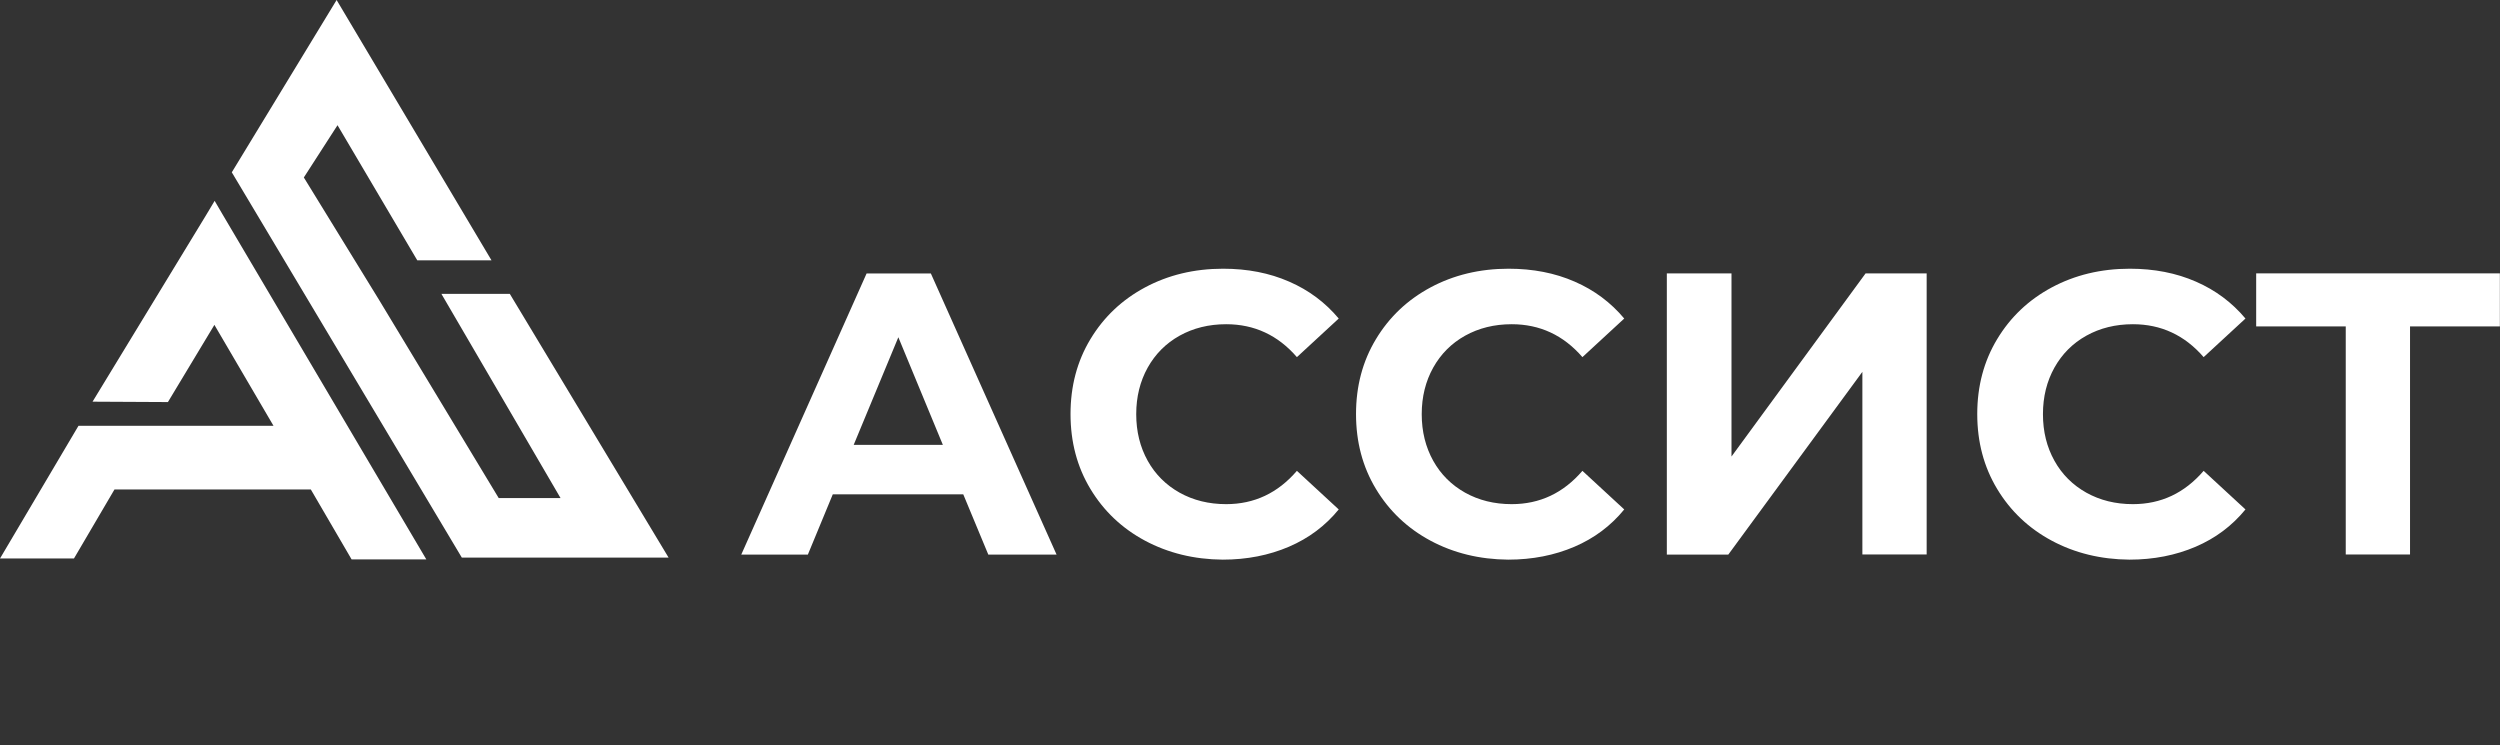 <svg width="161" height="48" viewBox="0 0 161 48" fill="none" xmlns="http://www.w3.org/2000/svg">
<rect x="0" y="0" width="161" height="48" fill="#333333" stroke="none"/>
<g id="Frame 20">
<g id="Vector">
<path d="M27.455 36.025L14.289 13.732L13.823 12.934L13.266 13.865L5.96 25.868L10.814 25.893L13.807 20.922L17.614 27.422H5.054L0 35.967H4.763L7.373 31.52H20.016L22.643 36.025H27.455Z" fill="white"/>
<path d="M31.653 16.766H26.873L21.736 8.063L19.567 11.429L24.404 19.301L32.118 32.077H36.1L28.427 18.927H32.833L43.057 35.909H29.741L14.928 11.097L21.678 0L31.653 16.766Z" fill="white"/>
<path d="M62.034 31.835H53.631L52.026 35.717H47.737L55.808 17.613H59.948L68.044 35.717H63.647L62.034 31.835ZM60.721 28.651L57.853 21.719L54.977 28.651H60.721Z" fill="white"/>
<path d="M73.738 34.819C72.25 34.021 71.078 32.907 70.222 31.486C69.365 30.065 68.942 28.46 68.942 26.665C68.942 24.869 69.365 23.265 70.222 21.844C71.078 20.422 72.25 19.309 73.738 18.511C75.226 17.713 76.905 17.305 78.767 17.305C80.338 17.305 81.751 17.58 83.022 18.137C84.286 18.685 85.35 19.483 86.214 20.514L83.521 22.999C82.299 21.586 80.778 20.88 78.966 20.88C77.844 20.88 76.846 21.129 75.965 21.619C75.084 22.11 74.403 22.8 73.912 23.673C73.422 24.554 73.173 25.551 73.173 26.673C73.173 27.796 73.422 28.793 73.912 29.674C74.403 30.555 75.093 31.237 75.965 31.727C76.846 32.218 77.844 32.467 78.966 32.467C80.778 32.467 82.291 31.752 83.521 30.322L86.214 32.808C85.35 33.864 84.286 34.661 83.006 35.21C81.726 35.758 80.304 36.041 78.742 36.041C76.897 36.025 75.234 35.617 73.738 34.819Z" fill="white"/>
<path d="M92.124 34.819C90.637 34.021 89.465 32.907 88.609 31.486C87.752 30.065 87.328 28.46 87.328 26.665C87.328 24.869 87.752 23.265 88.609 21.844C89.465 20.422 90.637 19.309 92.124 18.511C93.612 17.713 95.292 17.305 97.153 17.305C98.724 17.305 100.138 17.58 101.409 18.137C102.673 18.685 103.737 19.483 104.601 20.514L101.908 22.999C100.686 21.586 99.165 20.88 97.353 20.88C96.231 20.88 95.233 21.129 94.352 21.619C93.471 22.11 92.789 22.8 92.299 23.673C91.809 24.554 91.559 25.551 91.559 26.673C91.559 27.796 91.809 28.793 92.299 29.674C92.789 30.555 93.48 31.237 94.352 31.727C95.233 32.218 96.231 32.467 97.353 32.467C99.165 32.467 100.678 31.752 101.908 30.322L104.601 32.808C103.737 33.864 102.673 34.661 101.393 35.21C100.113 35.758 98.691 36.041 97.128 36.041C95.283 36.025 93.612 35.617 92.124 34.819Z" fill="white"/>
<path d="M107.344 17.605H111.508V29.4L120.145 17.605H124.077V35.709H119.937V23.947L111.301 35.717H107.344V17.605Z" fill="white"/>
<path d="M132.131 34.819C130.643 34.021 129.471 32.907 128.615 31.486C127.759 30.065 127.335 28.46 127.335 26.665C127.335 24.869 127.759 23.265 128.615 21.844C129.471 20.422 130.643 19.309 132.131 18.511C133.619 17.713 135.298 17.305 137.16 17.305C138.731 17.305 140.144 17.58 141.416 18.137C142.679 18.685 143.743 19.483 144.608 20.514L141.915 22.999C140.693 21.586 139.172 20.88 137.359 20.88C136.237 20.88 135.24 21.129 134.359 21.619C133.478 22.11 132.796 22.8 132.306 23.673C131.815 24.554 131.566 25.551 131.566 26.673C131.566 27.796 131.815 28.793 132.306 29.674C132.796 30.555 133.486 31.237 134.359 31.727C135.24 32.218 136.237 32.467 137.359 32.467C139.172 32.467 140.684 31.752 141.915 30.322L144.608 32.808C143.743 33.864 142.679 34.661 141.399 35.21C140.119 35.758 138.698 36.041 137.135 36.041C135.29 36.025 133.619 35.617 132.131 34.819Z" fill="white"/>
<path d="M160.999 21.021H155.206V35.709H151.066V21.021H145.298V17.605H160.991V21.021H160.999Z" fill="white"/>
</g>
</g>
</svg>
